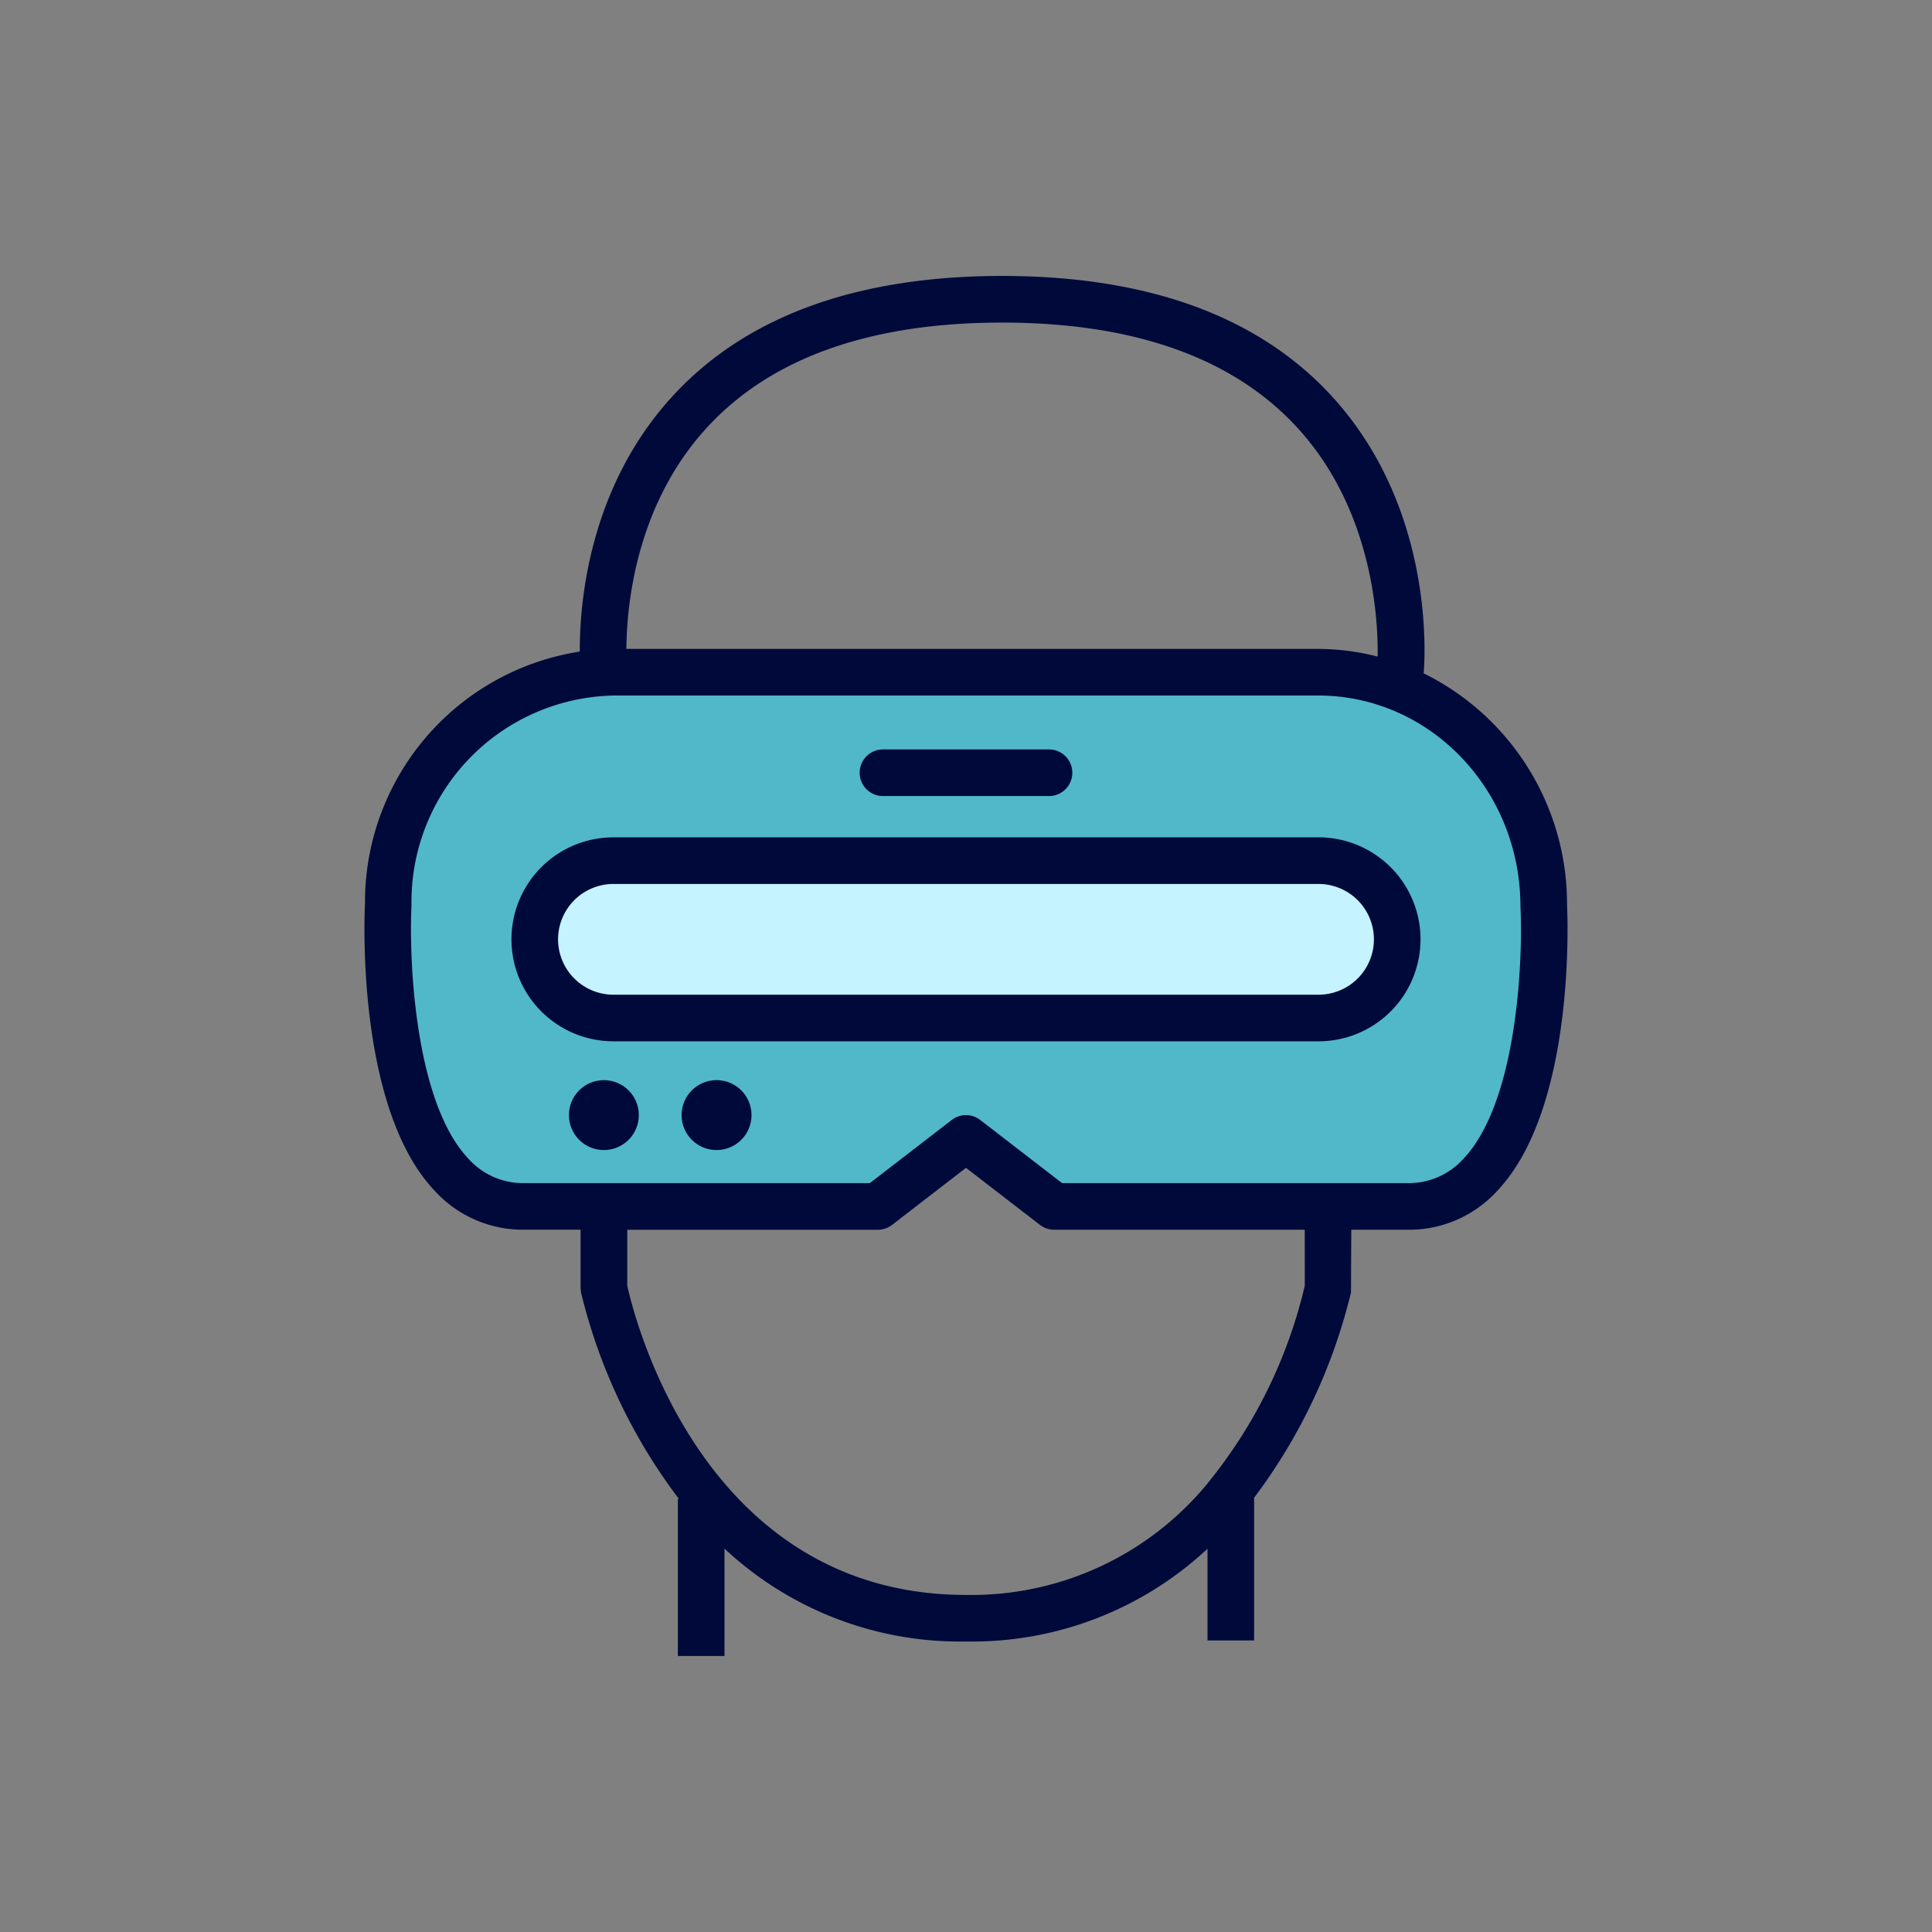 <svg xmlns="http://www.w3.org/2000/svg" data-name="Layer 3" viewBox="0 0 128 128"><rect x="0" y="0" width="128" height="128" fill="#808080" stroke="none"/><path fill="#50b8c9" d="M102.275 59.979a15.2 15.2 0 00-14.937-15.443H40.661a15.2 15.2 0 00-14.937 15.443s-1.029 19.949 9.009 19.949h23.421L64 75.423l5.846 4.506h23.421c10.033 0 9.008-19.95 9.008-19.95z"/><path fill="#c5f3ff" d="M92.569 62.233a5.212 5.212 0 01-5.212 5.212H40.642a5.212 5.212 0 01-5.212-5.212 5.213 5.213 0 015.212-5.212h46.715a5.212 5.212 0 015.212 5.212z"/><path fill="#000a3a" d="M24.181 59.9c-.029.547-.631 13.469 4.625 19a7.906 7.906 0 005.926 2.571h3.732v3.861l.03.3a37.052 37.052 0 006.48 13.668h-.065v10.415H48V102.6a22.835 22.835 0 0016 6.153 22.845 22.845 0 0016-6.145v6.075h3.089v-9.455a37.038 37.038 0 006.416-13.592l.021-4.162h3.74a7.9 7.9 0 005.927-2.574c5.256-5.533 4.653-18.455 4.627-18.922a17.034 17.034 0 00-9.5-15.368c.079-.889.786-10.777-6-18.269-4.845-5.348-12.22-8.059-21.923-8.059s-17.078 2.711-21.923 8.059c-5.48 6.043-6.074 13.639-6.062 16.828A16.807 16.807 0 0024.181 59.9zm62.265 25.274a32.391 32.391 0 01-6.441 13.1v.005a20.255 20.255 0 01-16 7.39c-17.5 0-22.015-18.514-22.447-20.494v-3.7h16.6a1.544 1.544 0 00.942-.321l4.9-3.781 4.9 3.779a1.545 1.545 0 00.943.321h16.6zM46.757 28.416c4.234-4.675 10.84-7.044 19.634-7.044 8.779 0 15.377 2.362 19.612 7.02 4.955 5.45 5.308 12.637 5.27 15.11a15.945 15.945 0 00-3.934-.51H41.5c.021-2.827.6-9.437 5.257-14.576zm-6.1 17.664h46.681c7.384 0 13.393 6.235 13.395 13.979.174 3.36-.168 12.913-3.78 16.716a4.859 4.859 0 01-3.687 1.609h-22.9L64.942 74.2a1.543 1.543 0 00-1.885 0l-5.429 4.185h-22.9a4.859 4.859 0 01-3.685-1.608c-3.607-3.793-3.953-13.354-3.78-16.8a13.668 13.668 0 0113.398-13.896z"/><path fill="#000a3a" d="M40.642 68.989h46.715a6.756 6.756 0 100-13.513H40.642a6.756 6.756 0 000 13.513zm0-10.424h46.715a3.668 3.668 0 010 7.336H40.642a3.668 3.668 0 010-7.336zM58.5 52.741h11a1.544 1.544 0 000-3.089h-11a1.544 1.544 0 000 3.089z"/><circle cx="40.008" cy="73.878" r="2.316" fill="#000a3a"/><circle cx="47.473" cy="73.878" r="2.317" fill="#000a3a"/></svg>